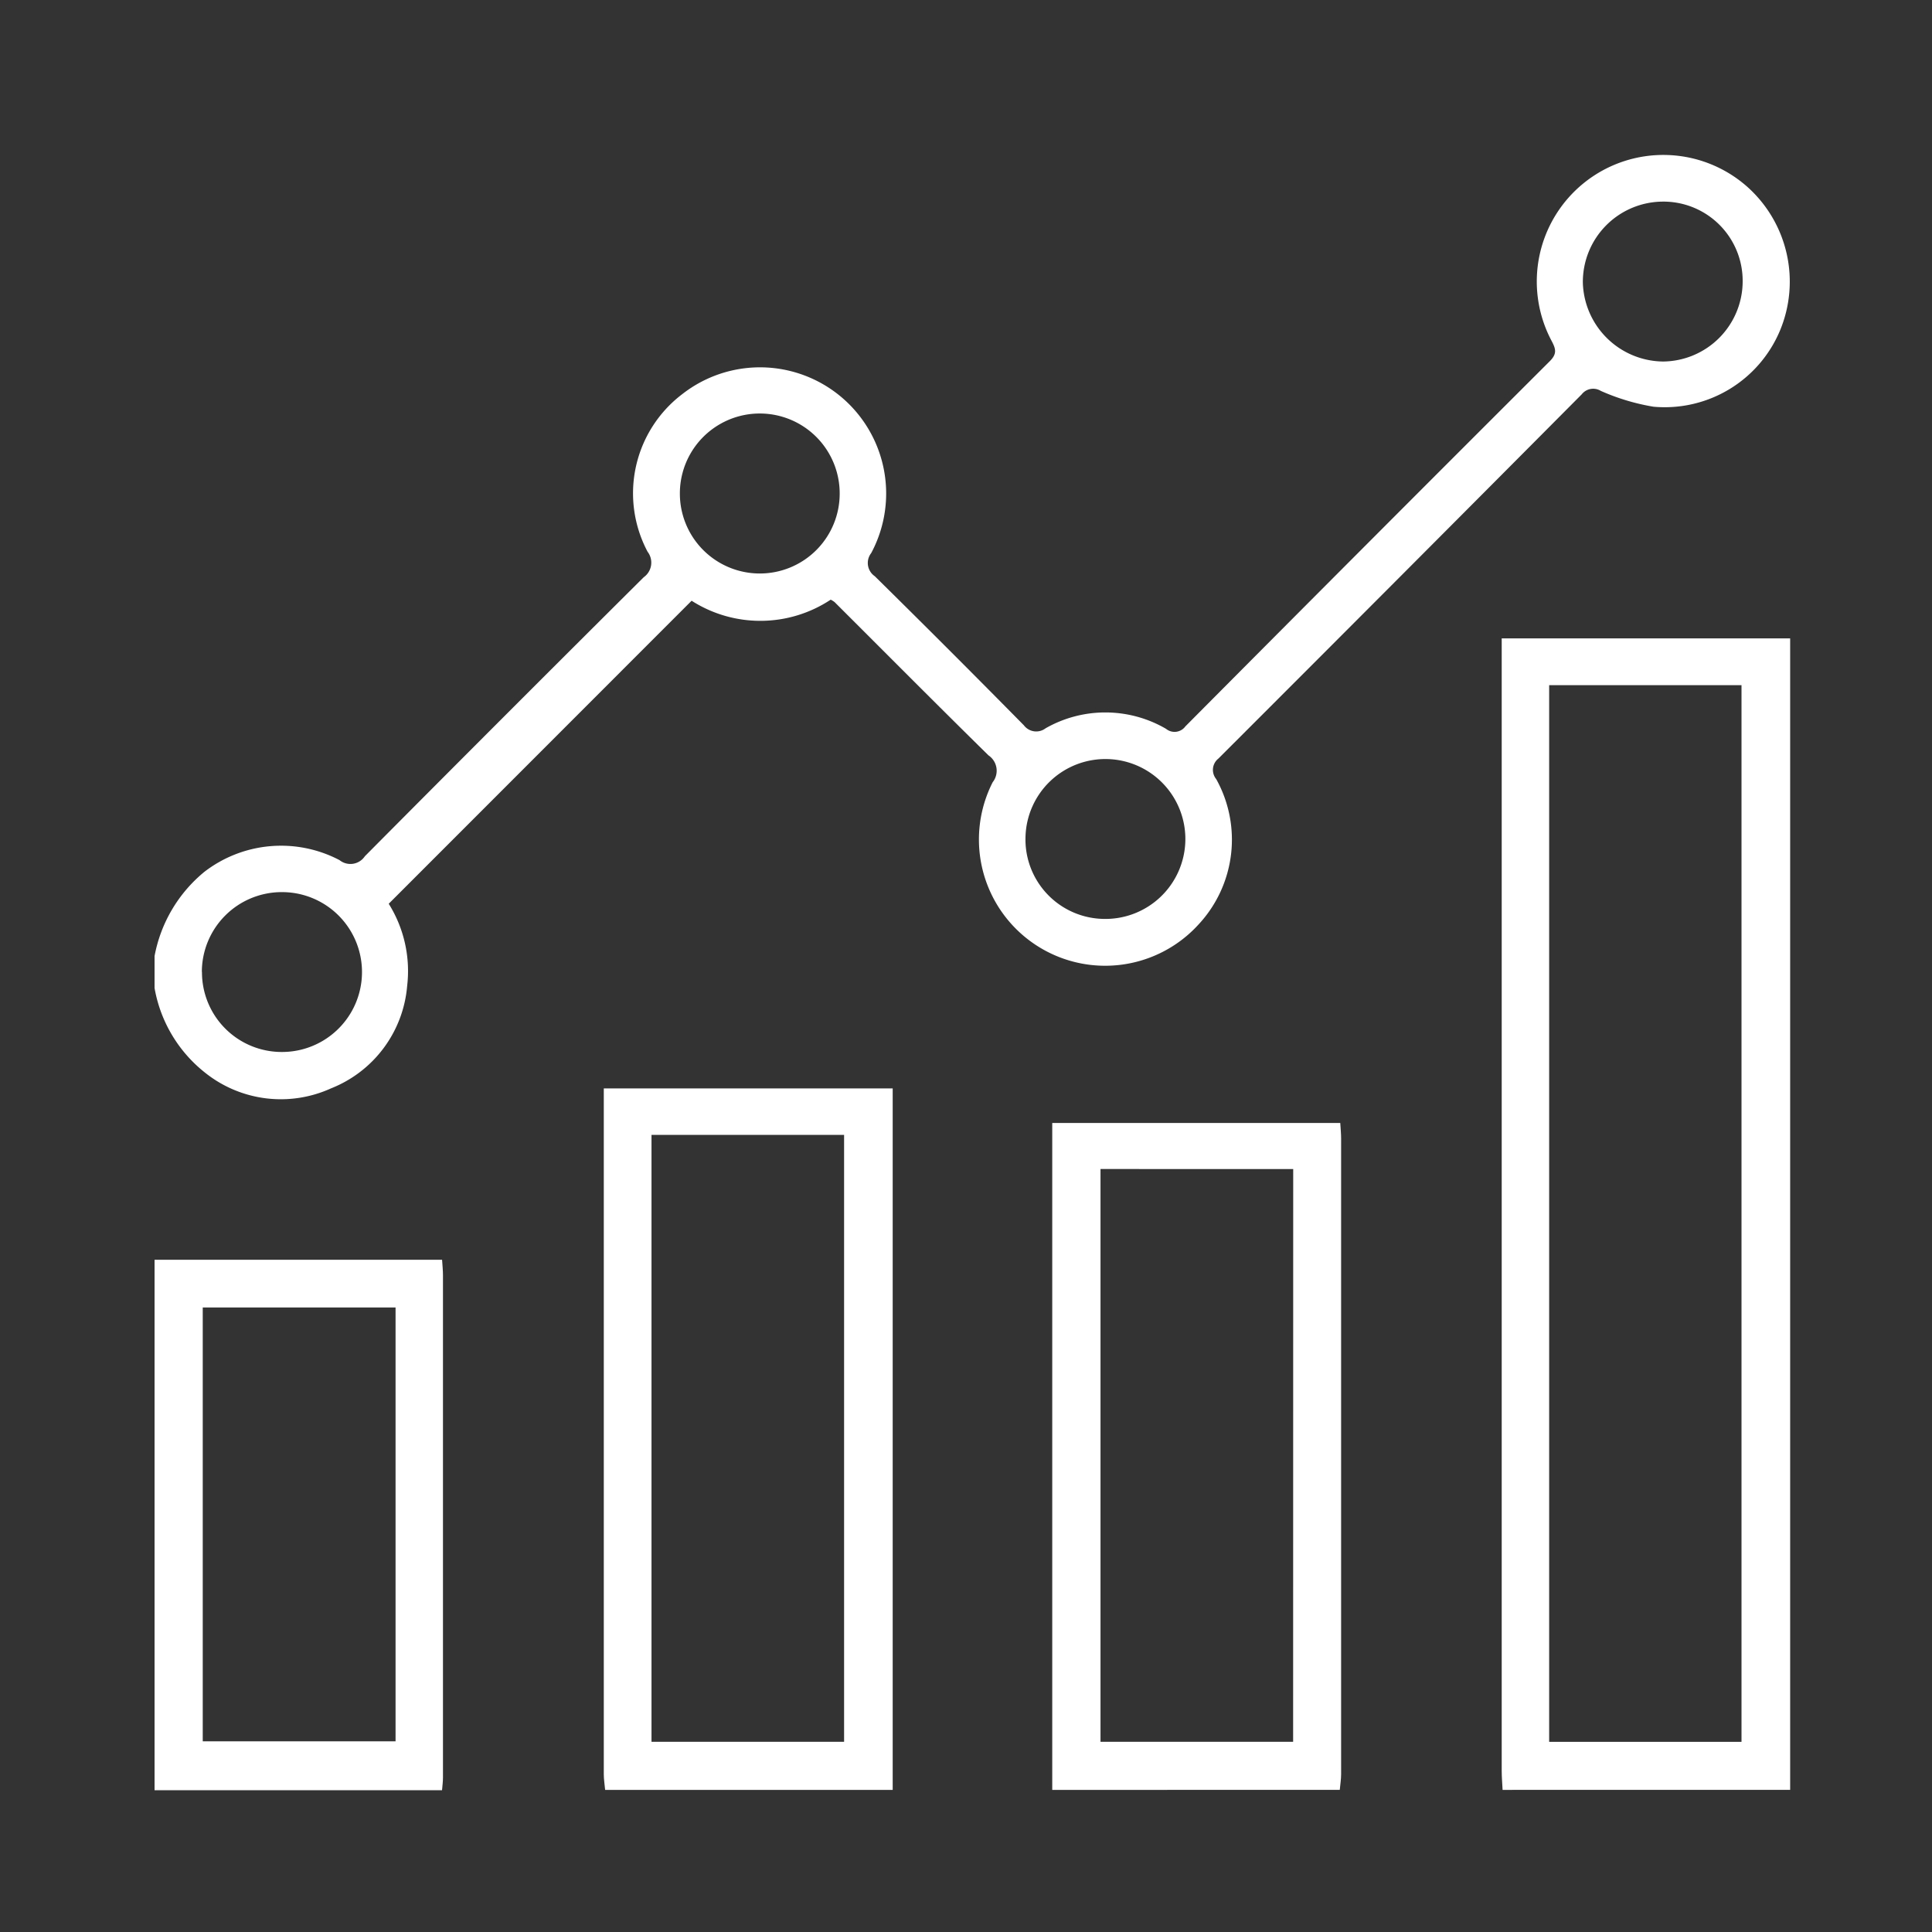 <svg id="_02_02" data-name="02_02" xmlns="http://www.w3.org/2000/svg" xmlns:xlink="http://www.w3.org/1999/xlink" width="50" height="50" viewBox="0 0 50 50">
  <rect x="0" y="0" width="50" height="50" fill="#333333" stroke="none"/>
  <defs>
    <clipPath id="clip-path">
      <rect id="사각형_149566" data-name="사각형 149566" width="50" height="50" transform="translate(1048 1133)" fill="#fff" stroke="#707070" stroke-width="1"/>
    </clipPath>
    <clipPath id="clip-path-2">
      <rect id="사각형_164" data-name="사각형 164" width="42.328" height="42.322" fill="#fff"/>
    </clipPath>
  </defs>
  <g id="마스크_그룹_44" data-name="마스크 그룹 44" transform="translate(-1048 -1133)" clip-path="url(#clip-path)">
    <g id="그룹_2006" data-name="그룹 2006" transform="translate(1052 1137)">
      <g id="그룹_388" data-name="그룹 388" transform="translate(0 0)" clip-path="url(#clip-path-2)">
        <path id="패스_312" data-name="패스 312" d="M0,20.744A3.693,3.693,0,0,1,1.293,18.56a3.253,3.253,0,0,1,3.494-.3.449.449,0,0,0,.655-.1q3.6-3.624,7.217-7.221a.463.463,0,0,0,.1-.661A3.223,3.223,0,0,1,13.657,6.2a3.265,3.265,0,0,1,4.89,4.113.416.416,0,0,0,.093.6q1.943,1.915,3.858,3.858a.4.4,0,0,0,.562.077,3.122,3.122,0,0,1,3.117.014.347.347,0,0,0,.5-.063q4.706-4.735,9.431-9.451c.2-.2.151-.327.046-.528A3.275,3.275,0,0,1,41.209.825a3.289,3.289,0,0,1,.856,3.732,3.235,3.235,0,0,1-3.271,1.969,5.63,5.63,0,0,1-1.366-.41.377.377,0,0,0-.494.09q-4.692,4.72-9.4,9.424a.374.374,0,0,0-.059.532,3.223,3.223,0,0,1-.453,3.759,3.267,3.267,0,0,1-5.331-3.678.479.479,0,0,0-.109-.694c-1.336-1.314-2.657-2.644-3.983-3.967a.655.655,0,0,0-.1-.063,3.3,3.3,0,0,1-3.6.028L6.06,19.389a3.282,3.282,0,0,1,.477,2.127,3.131,3.131,0,0,1-1.968,2.65A3.139,3.139,0,0,1,1.3,23.755,3.574,3.574,0,0,1,0,21.57Zm1.227.41A2.063,2.063,0,0,0,3.3,23.225,2.068,2.068,0,0,0,3.3,19.088a2.067,2.067,0,0,0-2.076,2.065M41.1,3.271a2.05,2.05,0,0,0-2.08-2.053,2.079,2.079,0,0,0-2.056,2.093,2.1,2.1,0,0,0,2.072,2.045A2.079,2.079,0,0,0,41.1,3.271m-25.43,7.571a2.067,2.067,0,0,0,2.061-2.078,2.068,2.068,0,0,0-4.136.011,2.068,2.068,0,0,0,2.075,2.067m6.87,6.812a2.057,2.057,0,0,0,2.009,2.127,2.069,2.069,0,1,0-2.009-2.127" transform="translate(0 0)" fill="#fff"/>
        <path id="패스_313" data-name="패스 313" d="M73.407,56.157c-.008-.164-.023-.329-.023-.494q0-14.379,0-28.758v-.549h7.465v29.8Zm1.205-1.244h4.978V27.567H74.612Z" transform="translate(-38.52 -13.835)" fill="#fff"/>
        <path id="패스_314" data-name="패스 314" d="M24.5,69.021c-.012-.136-.035-.272-.035-.408q0-8.673,0-17.347v-.4h7.477V69.021Zm1.2-1.245h4.984V52.068H25.7Z" transform="translate(-12.839 -26.698)" fill="#fff"/>
        <path id="패스_315" data-name="패스 315" d="M48.9,70.014V52.754h7.454c.008.141.022.275.022.408q0,8.222,0,16.444c0,.136-.023.272-.035.408Zm6.236-16.068H50.149V68.77h4.985Z" transform="translate(-25.668 -27.692)" fill="#fff"/>
        <path id="패스_316" data-name="패스 316" d="M0,60.2H7.441c.01.156.023.276.023.4q0,6.5,0,13c0,.109-.015.219-.024.328H0ZM1.247,72.663h4.99V61.435H1.247Z" transform="translate(0 -31.598)" fill="#fff"/>
      </g>
    </g>
  </g>
</svg>
